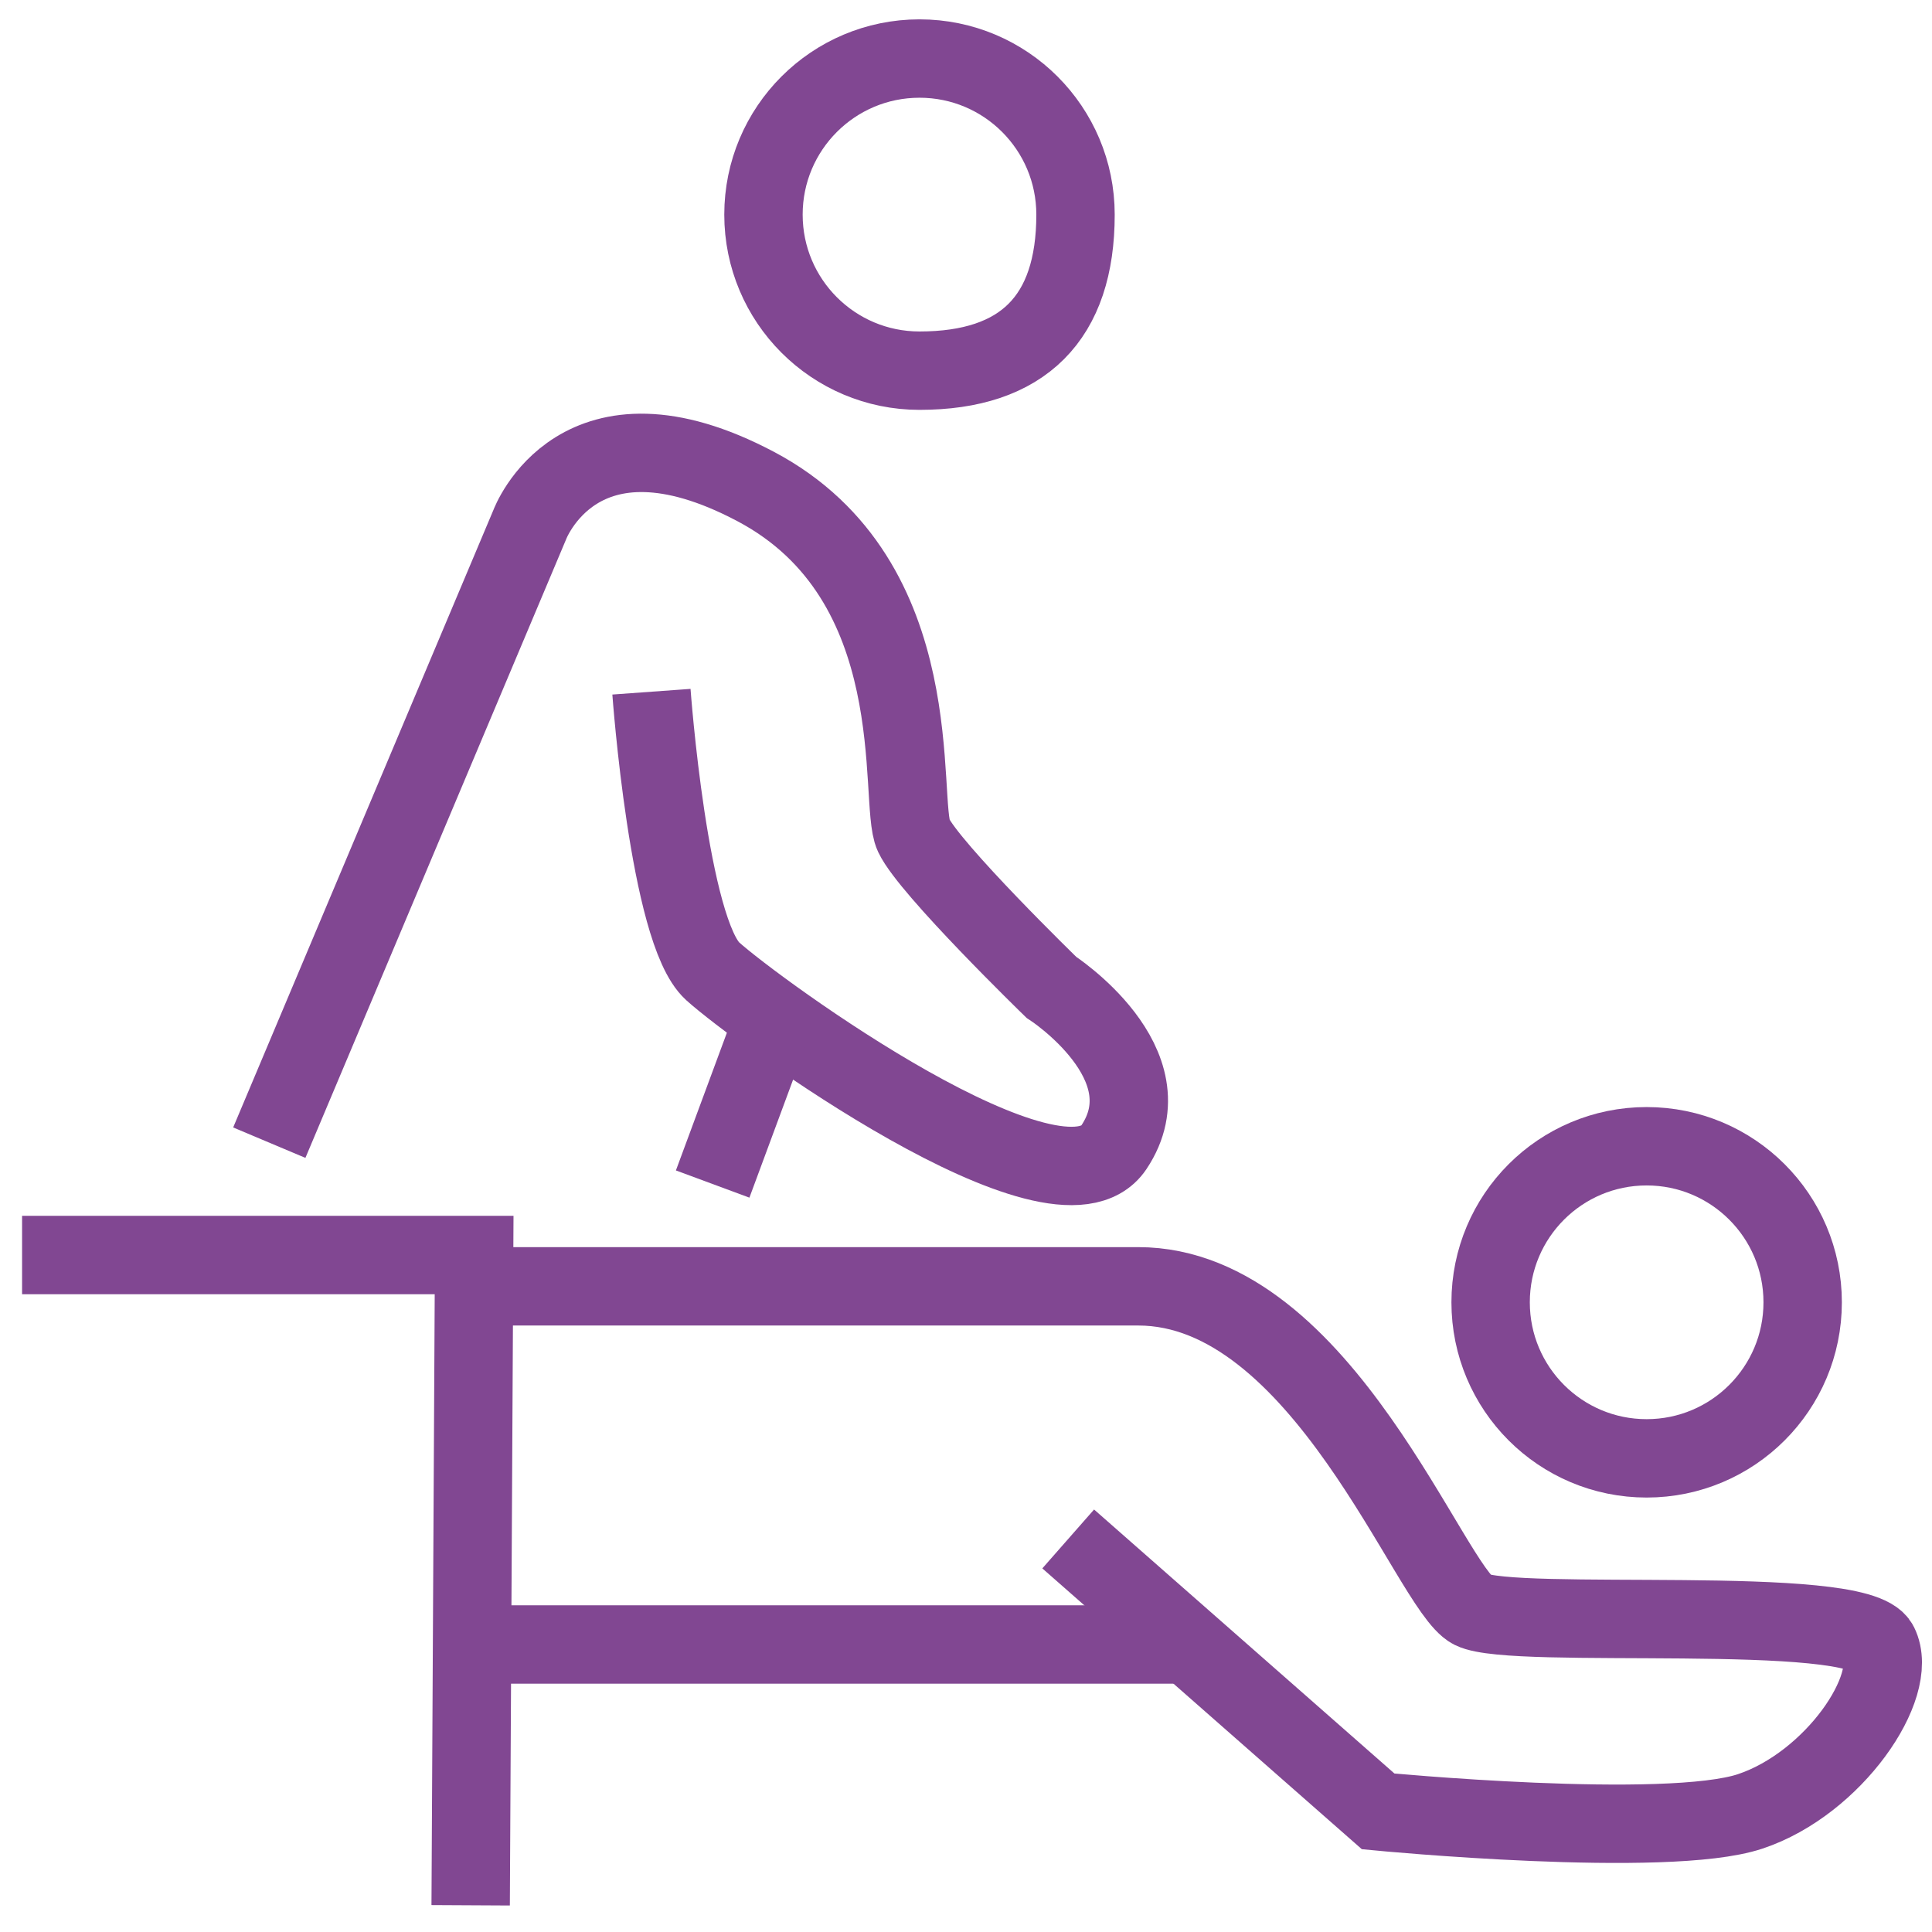 <?xml version="1.0" encoding="utf-8"?>
<!-- Generator: Adobe Illustrator 13.0.0, SVG Export Plug-In . SVG Version: 6.00 Build 14948)  -->
<!DOCTYPE svg PUBLIC "-//W3C//DTD SVG 1.1//EN" "http://www.w3.org/Graphics/SVG/1.1/DTD/svg11.dtd">
<svg version="1.1" id="Calque_1" xmlns="http://www.w3.org/2000/svg" xmlns:xlink="http://www.w3.org/1999/xlink" x="0px" y="0px"
	 width="70px" height="70px" viewBox="0 0 70 70" enable-background="new 0 0 70 70" xml:space="preserve">
<path fill="none" stroke="#814792" stroke-width="2.84" d="M33.315,13.43c-3.122,0-5.653-2.531-5.653-5.654
	c0-3.124,2.531-5.655,5.653-5.655c3.124,0,5.653,2.531,5.653,5.655C38.969,11.522,37.065,13.43,33.315,13.43z"/>
<path fill="none" stroke="#814792" stroke-width="2.84" d="M59.661,52.839c-3.124,0-5.653-2.531-5.653-5.654
	s2.529-5.654,5.653-5.654c3.121,0,5.653,2.531,5.653,5.654S62.782,52.839,59.661,52.839z"/>
<path fill="none" stroke="#814792" stroke-width="2.84" d="M9.757,41.401l9.435-22.386c0,0,1.768-4.788,8.191-1.386
	c6.423,3.401,5.139,11.412,5.719,12.635c0.579,1.223,4.989,5.507,4.989,5.507s4.286,2.771,2.269,5.795s-12.953-4.943-14.54-6.377
	c-1.587-1.434-2.217-10.127-2.217-10.127"/>
<line fill="none" stroke="#814792" stroke-width="2.84" x1="25.821" y1="42.9" x2="27.962" y2="37.117"/>
<polyline fill="none" stroke="#814792" stroke-width="2.84" points="0.8,45.472 17.178,45.472 17.053,69.032 "/>
<line fill="none" stroke="#814792" stroke-width="2.84" x1="17.304" y1="59.583" x2="42.627" y2="59.583"/>
<path fill="none" stroke="#814792" stroke-width="2.84" d="M38.703,55.759l11.231,9.871c0,0,10.457,1.008,13.48,0
	s5.419-4.535,4.662-6.047s-13.229-0.503-14.742-1.259c-1.511-0.757-5.417-11.718-12.094-11.718c-6.677,0-23.685,0-23.685,0"/>
</svg>
